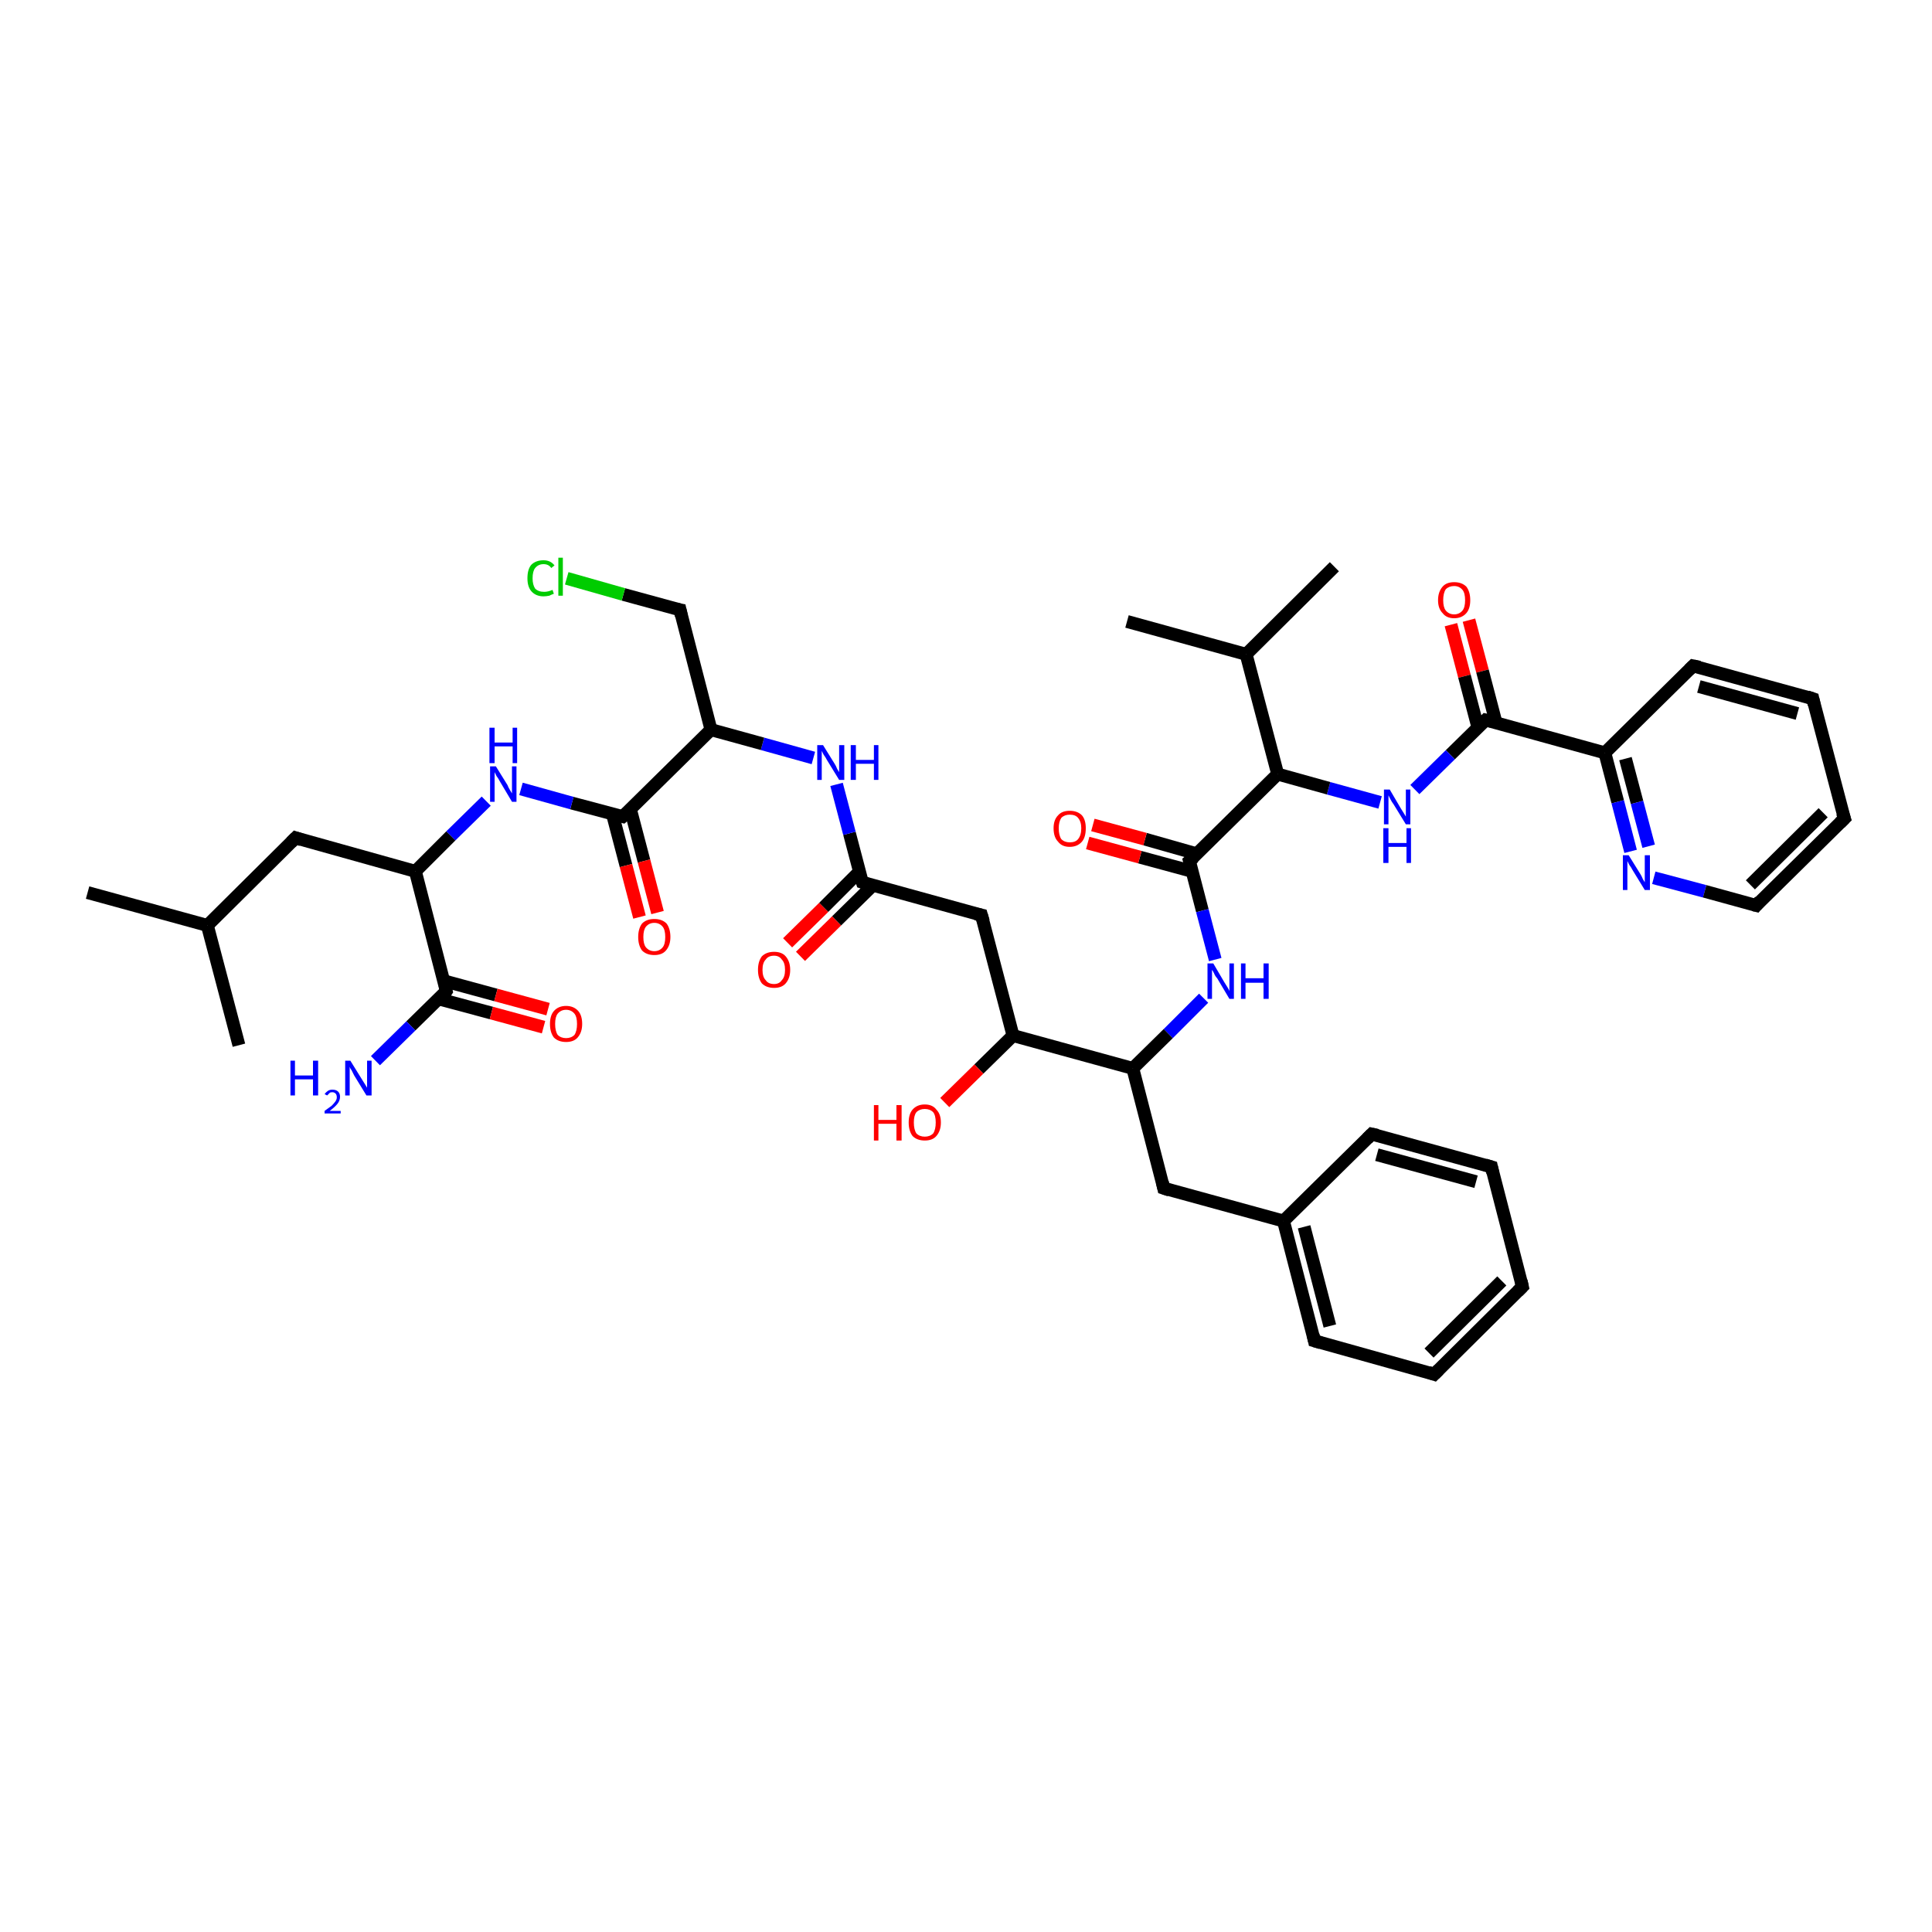 <?xml version='1.0' encoding='iso-8859-1'?>
<svg version='1.1' baseProfile='full'
              xmlns='http://www.w3.org/2000/svg'
                      xmlns:rdkit='http://www.rdkit.org/xml'
                      xmlns:xlink='http://www.w3.org/1999/xlink'
                  xml:space='preserve'
width='300px' height='300px' viewBox='0 0 300 300'>
<!-- END OF HEADER -->
<rect style='opacity:1.0;fill:#FFFFFF;stroke:none' width='300.0' height='300.0' x='0.0' y='0.0'> </rect>
<path class='bond-0 atom-0 atom-1' d='M 228.1,96.3 L 230.2,104.2' style='fill:none;fill-rule:evenodd;stroke:#FF0000;stroke-width:2.0px;stroke-linecap:butt;stroke-linejoin:miter;stroke-opacity:1' />
<path class='bond-0 atom-0 atom-1' d='M 230.2,104.2 L 232.3,112.2' style='fill:none;fill-rule:evenodd;stroke:#000000;stroke-width:2.0px;stroke-linecap:butt;stroke-linejoin:miter;stroke-opacity:1' />
<path class='bond-0 atom-0 atom-1' d='M 225.3,97.0 L 227.4,105.0' style='fill:none;fill-rule:evenodd;stroke:#FF0000;stroke-width:2.0px;stroke-linecap:butt;stroke-linejoin:miter;stroke-opacity:1' />
<path class='bond-0 atom-0 atom-1' d='M 227.4,105.0 L 229.5,113.0' style='fill:none;fill-rule:evenodd;stroke:#000000;stroke-width:2.0px;stroke-linecap:butt;stroke-linejoin:miter;stroke-opacity:1' />
<path class='bond-1 atom-1 atom-2' d='M 230.7,111.8 L 225.2,117.2' style='fill:none;fill-rule:evenodd;stroke:#000000;stroke-width:2.0px;stroke-linecap:butt;stroke-linejoin:miter;stroke-opacity:1' />
<path class='bond-1 atom-1 atom-2' d='M 225.2,117.2 L 219.7,122.6' style='fill:none;fill-rule:evenodd;stroke:#0000FF;stroke-width:2.0px;stroke-linecap:butt;stroke-linejoin:miter;stroke-opacity:1' />
<path class='bond-2 atom-2 atom-3' d='M 214.3,124.6 L 206.3,122.4' style='fill:none;fill-rule:evenodd;stroke:#0000FF;stroke-width:2.0px;stroke-linecap:butt;stroke-linejoin:miter;stroke-opacity:1' />
<path class='bond-2 atom-2 atom-3' d='M 206.3,122.4 L 198.4,120.2' style='fill:none;fill-rule:evenodd;stroke:#000000;stroke-width:2.0px;stroke-linecap:butt;stroke-linejoin:miter;stroke-opacity:1' />
<path class='bond-3 atom-3 atom-4' d='M 198.4,120.2 L 184.7,133.7' style='fill:none;fill-rule:evenodd;stroke:#000000;stroke-width:2.0px;stroke-linecap:butt;stroke-linejoin:miter;stroke-opacity:1' />
<path class='bond-4 atom-4 atom-5' d='M 185.9,132.6 L 177.8,130.3' style='fill:none;fill-rule:evenodd;stroke:#000000;stroke-width:2.0px;stroke-linecap:butt;stroke-linejoin:miter;stroke-opacity:1' />
<path class='bond-4 atom-4 atom-5' d='M 177.8,130.3 L 169.7,128.1' style='fill:none;fill-rule:evenodd;stroke:#FF0000;stroke-width:2.0px;stroke-linecap:butt;stroke-linejoin:miter;stroke-opacity:1' />
<path class='bond-4 atom-4 atom-5' d='M 185.1,135.3 L 177.0,133.1' style='fill:none;fill-rule:evenodd;stroke:#000000;stroke-width:2.0px;stroke-linecap:butt;stroke-linejoin:miter;stroke-opacity:1' />
<path class='bond-4 atom-4 atom-5' d='M 177.0,133.1 L 168.9,130.9' style='fill:none;fill-rule:evenodd;stroke:#FF0000;stroke-width:2.0px;stroke-linecap:butt;stroke-linejoin:miter;stroke-opacity:1' />
<path class='bond-5 atom-4 atom-6' d='M 184.7,133.7 L 186.7,141.4' style='fill:none;fill-rule:evenodd;stroke:#000000;stroke-width:2.0px;stroke-linecap:butt;stroke-linejoin:miter;stroke-opacity:1' />
<path class='bond-5 atom-4 atom-6' d='M 186.7,141.4 L 188.7,149.0' style='fill:none;fill-rule:evenodd;stroke:#0000FF;stroke-width:2.0px;stroke-linecap:butt;stroke-linejoin:miter;stroke-opacity:1' />
<path class='bond-6 atom-6 atom-7' d='M 186.9,155.0 L 181.4,160.5' style='fill:none;fill-rule:evenodd;stroke:#0000FF;stroke-width:2.0px;stroke-linecap:butt;stroke-linejoin:miter;stroke-opacity:1' />
<path class='bond-6 atom-6 atom-7' d='M 181.4,160.5 L 175.9,165.9' style='fill:none;fill-rule:evenodd;stroke:#000000;stroke-width:2.0px;stroke-linecap:butt;stroke-linejoin:miter;stroke-opacity:1' />
<path class='bond-7 atom-7 atom-8' d='M 175.9,165.9 L 180.7,184.5' style='fill:none;fill-rule:evenodd;stroke:#000000;stroke-width:2.0px;stroke-linecap:butt;stroke-linejoin:miter;stroke-opacity:1' />
<path class='bond-8 atom-8 atom-9' d='M 180.7,184.5 L 199.3,189.6' style='fill:none;fill-rule:evenodd;stroke:#000000;stroke-width:2.0px;stroke-linecap:butt;stroke-linejoin:miter;stroke-opacity:1' />
<path class='bond-9 atom-9 atom-10' d='M 199.3,189.6 L 204.1,208.2' style='fill:none;fill-rule:evenodd;stroke:#000000;stroke-width:2.0px;stroke-linecap:butt;stroke-linejoin:miter;stroke-opacity:1' />
<path class='bond-9 atom-9 atom-10' d='M 202.5,190.5 L 206.5,205.9' style='fill:none;fill-rule:evenodd;stroke:#000000;stroke-width:2.0px;stroke-linecap:butt;stroke-linejoin:miter;stroke-opacity:1' />
<path class='bond-10 atom-10 atom-11' d='M 204.1,208.2 L 222.7,213.4' style='fill:none;fill-rule:evenodd;stroke:#000000;stroke-width:2.0px;stroke-linecap:butt;stroke-linejoin:miter;stroke-opacity:1' />
<path class='bond-11 atom-11 atom-12' d='M 222.7,213.4 L 236.4,199.8' style='fill:none;fill-rule:evenodd;stroke:#000000;stroke-width:2.0px;stroke-linecap:butt;stroke-linejoin:miter;stroke-opacity:1' />
<path class='bond-11 atom-11 atom-12' d='M 221.9,210.1 L 233.2,198.9' style='fill:none;fill-rule:evenodd;stroke:#000000;stroke-width:2.0px;stroke-linecap:butt;stroke-linejoin:miter;stroke-opacity:1' />
<path class='bond-12 atom-12 atom-13' d='M 236.4,199.8 L 231.6,181.2' style='fill:none;fill-rule:evenodd;stroke:#000000;stroke-width:2.0px;stroke-linecap:butt;stroke-linejoin:miter;stroke-opacity:1' />
<path class='bond-13 atom-13 atom-14' d='M 231.6,181.2 L 213.0,176.1' style='fill:none;fill-rule:evenodd;stroke:#000000;stroke-width:2.0px;stroke-linecap:butt;stroke-linejoin:miter;stroke-opacity:1' />
<path class='bond-13 atom-13 atom-14' d='M 229.2,183.5 L 213.8,179.3' style='fill:none;fill-rule:evenodd;stroke:#000000;stroke-width:2.0px;stroke-linecap:butt;stroke-linejoin:miter;stroke-opacity:1' />
<path class='bond-14 atom-7 atom-15' d='M 175.9,165.9 L 157.3,160.8' style='fill:none;fill-rule:evenodd;stroke:#000000;stroke-width:2.0px;stroke-linecap:butt;stroke-linejoin:miter;stroke-opacity:1' />
<path class='bond-15 atom-15 atom-16' d='M 157.3,160.8 L 152.0,166.0' style='fill:none;fill-rule:evenodd;stroke:#000000;stroke-width:2.0px;stroke-linecap:butt;stroke-linejoin:miter;stroke-opacity:1' />
<path class='bond-15 atom-15 atom-16' d='M 152.0,166.0 L 146.7,171.2' style='fill:none;fill-rule:evenodd;stroke:#FF0000;stroke-width:2.0px;stroke-linecap:butt;stroke-linejoin:miter;stroke-opacity:1' />
<path class='bond-16 atom-15 atom-17' d='M 157.3,160.8 L 152.4,142.1' style='fill:none;fill-rule:evenodd;stroke:#000000;stroke-width:2.0px;stroke-linecap:butt;stroke-linejoin:miter;stroke-opacity:1' />
<path class='bond-17 atom-17 atom-18' d='M 152.4,142.1 L 133.9,137.0' style='fill:none;fill-rule:evenodd;stroke:#000000;stroke-width:2.0px;stroke-linecap:butt;stroke-linejoin:miter;stroke-opacity:1' />
<path class='bond-18 atom-18 atom-19' d='M 133.4,135.4 L 127.9,140.9' style='fill:none;fill-rule:evenodd;stroke:#000000;stroke-width:2.0px;stroke-linecap:butt;stroke-linejoin:miter;stroke-opacity:1' />
<path class='bond-18 atom-18 atom-19' d='M 127.9,140.9 L 122.3,146.4' style='fill:none;fill-rule:evenodd;stroke:#FF0000;stroke-width:2.0px;stroke-linecap:butt;stroke-linejoin:miter;stroke-opacity:1' />
<path class='bond-18 atom-18 atom-19' d='M 135.5,137.5 L 129.9,143.0' style='fill:none;fill-rule:evenodd;stroke:#000000;stroke-width:2.0px;stroke-linecap:butt;stroke-linejoin:miter;stroke-opacity:1' />
<path class='bond-18 atom-18 atom-19' d='M 129.9,143.0 L 124.3,148.5' style='fill:none;fill-rule:evenodd;stroke:#FF0000;stroke-width:2.0px;stroke-linecap:butt;stroke-linejoin:miter;stroke-opacity:1' />
<path class='bond-19 atom-18 atom-20' d='M 133.9,137.0 L 131.9,129.4' style='fill:none;fill-rule:evenodd;stroke:#000000;stroke-width:2.0px;stroke-linecap:butt;stroke-linejoin:miter;stroke-opacity:1' />
<path class='bond-19 atom-18 atom-20' d='M 131.9,129.4 L 129.9,121.8' style='fill:none;fill-rule:evenodd;stroke:#0000FF;stroke-width:2.0px;stroke-linecap:butt;stroke-linejoin:miter;stroke-opacity:1' />
<path class='bond-20 atom-20 atom-21' d='M 126.3,117.7 L 118.4,115.5' style='fill:none;fill-rule:evenodd;stroke:#0000FF;stroke-width:2.0px;stroke-linecap:butt;stroke-linejoin:miter;stroke-opacity:1' />
<path class='bond-20 atom-20 atom-21' d='M 118.4,115.5 L 110.4,113.3' style='fill:none;fill-rule:evenodd;stroke:#000000;stroke-width:2.0px;stroke-linecap:butt;stroke-linejoin:miter;stroke-opacity:1' />
<path class='bond-21 atom-21 atom-22' d='M 110.4,113.3 L 96.7,126.8' style='fill:none;fill-rule:evenodd;stroke:#000000;stroke-width:2.0px;stroke-linecap:butt;stroke-linejoin:miter;stroke-opacity:1' />
<path class='bond-22 atom-22 atom-23' d='M 95.1,126.4 L 97.2,134.4' style='fill:none;fill-rule:evenodd;stroke:#000000;stroke-width:2.0px;stroke-linecap:butt;stroke-linejoin:miter;stroke-opacity:1' />
<path class='bond-22 atom-22 atom-23' d='M 97.2,134.4 L 99.3,142.4' style='fill:none;fill-rule:evenodd;stroke:#FF0000;stroke-width:2.0px;stroke-linecap:butt;stroke-linejoin:miter;stroke-opacity:1' />
<path class='bond-22 atom-22 atom-23' d='M 97.9,125.7 L 100.0,133.7' style='fill:none;fill-rule:evenodd;stroke:#000000;stroke-width:2.0px;stroke-linecap:butt;stroke-linejoin:miter;stroke-opacity:1' />
<path class='bond-22 atom-22 atom-23' d='M 100.0,133.7 L 102.1,141.7' style='fill:none;fill-rule:evenodd;stroke:#FF0000;stroke-width:2.0px;stroke-linecap:butt;stroke-linejoin:miter;stroke-opacity:1' />
<path class='bond-23 atom-22 atom-24' d='M 96.7,126.8 L 88.8,124.7' style='fill:none;fill-rule:evenodd;stroke:#000000;stroke-width:2.0px;stroke-linecap:butt;stroke-linejoin:miter;stroke-opacity:1' />
<path class='bond-23 atom-22 atom-24' d='M 88.8,124.7 L 80.9,122.5' style='fill:none;fill-rule:evenodd;stroke:#0000FF;stroke-width:2.0px;stroke-linecap:butt;stroke-linejoin:miter;stroke-opacity:1' />
<path class='bond-24 atom-24 atom-25' d='M 75.5,124.4 L 70.0,129.8' style='fill:none;fill-rule:evenodd;stroke:#0000FF;stroke-width:2.0px;stroke-linecap:butt;stroke-linejoin:miter;stroke-opacity:1' />
<path class='bond-24 atom-24 atom-25' d='M 70.0,129.8 L 64.5,135.3' style='fill:none;fill-rule:evenodd;stroke:#000000;stroke-width:2.0px;stroke-linecap:butt;stroke-linejoin:miter;stroke-opacity:1' />
<path class='bond-25 atom-25 atom-26' d='M 64.5,135.3 L 69.3,153.9' style='fill:none;fill-rule:evenodd;stroke:#000000;stroke-width:2.0px;stroke-linecap:butt;stroke-linejoin:miter;stroke-opacity:1' />
<path class='bond-26 atom-26 atom-27' d='M 68.1,155.1 L 76.3,157.3' style='fill:none;fill-rule:evenodd;stroke:#000000;stroke-width:2.0px;stroke-linecap:butt;stroke-linejoin:miter;stroke-opacity:1' />
<path class='bond-26 atom-26 atom-27' d='M 76.3,157.3 L 84.4,159.5' style='fill:none;fill-rule:evenodd;stroke:#FF0000;stroke-width:2.0px;stroke-linecap:butt;stroke-linejoin:miter;stroke-opacity:1' />
<path class='bond-26 atom-26 atom-27' d='M 68.9,152.3 L 77.0,154.5' style='fill:none;fill-rule:evenodd;stroke:#000000;stroke-width:2.0px;stroke-linecap:butt;stroke-linejoin:miter;stroke-opacity:1' />
<path class='bond-26 atom-26 atom-27' d='M 77.0,154.5 L 85.1,156.7' style='fill:none;fill-rule:evenodd;stroke:#FF0000;stroke-width:2.0px;stroke-linecap:butt;stroke-linejoin:miter;stroke-opacity:1' />
<path class='bond-27 atom-26 atom-28' d='M 69.3,153.9 L 63.8,159.3' style='fill:none;fill-rule:evenodd;stroke:#000000;stroke-width:2.0px;stroke-linecap:butt;stroke-linejoin:miter;stroke-opacity:1' />
<path class='bond-27 atom-26 atom-28' d='M 63.8,159.3 L 58.3,164.7' style='fill:none;fill-rule:evenodd;stroke:#0000FF;stroke-width:2.0px;stroke-linecap:butt;stroke-linejoin:miter;stroke-opacity:1' />
<path class='bond-28 atom-25 atom-29' d='M 64.5,135.3 L 45.9,130.1' style='fill:none;fill-rule:evenodd;stroke:#000000;stroke-width:2.0px;stroke-linecap:butt;stroke-linejoin:miter;stroke-opacity:1' />
<path class='bond-29 atom-29 atom-30' d='M 45.9,130.1 L 32.2,143.7' style='fill:none;fill-rule:evenodd;stroke:#000000;stroke-width:2.0px;stroke-linecap:butt;stroke-linejoin:miter;stroke-opacity:1' />
<path class='bond-30 atom-30 atom-31' d='M 32.2,143.7 L 13.6,138.6' style='fill:none;fill-rule:evenodd;stroke:#000000;stroke-width:2.0px;stroke-linecap:butt;stroke-linejoin:miter;stroke-opacity:1' />
<path class='bond-31 atom-30 atom-32' d='M 32.2,143.7 L 37.1,162.3' style='fill:none;fill-rule:evenodd;stroke:#000000;stroke-width:2.0px;stroke-linecap:butt;stroke-linejoin:miter;stroke-opacity:1' />
<path class='bond-32 atom-21 atom-33' d='M 110.4,113.3 L 105.6,94.7' style='fill:none;fill-rule:evenodd;stroke:#000000;stroke-width:2.0px;stroke-linecap:butt;stroke-linejoin:miter;stroke-opacity:1' />
<path class='bond-33 atom-33 atom-34' d='M 105.6,94.7 L 96.8,92.3' style='fill:none;fill-rule:evenodd;stroke:#000000;stroke-width:2.0px;stroke-linecap:butt;stroke-linejoin:miter;stroke-opacity:1' />
<path class='bond-33 atom-33 atom-34' d='M 96.8,92.3 L 88.0,89.8' style='fill:none;fill-rule:evenodd;stroke:#00CC00;stroke-width:2.0px;stroke-linecap:butt;stroke-linejoin:miter;stroke-opacity:1' />
<path class='bond-34 atom-3 atom-35' d='M 198.4,120.2 L 193.5,101.6' style='fill:none;fill-rule:evenodd;stroke:#000000;stroke-width:2.0px;stroke-linecap:butt;stroke-linejoin:miter;stroke-opacity:1' />
<path class='bond-35 atom-35 atom-36' d='M 193.5,101.6 L 207.2,88.0' style='fill:none;fill-rule:evenodd;stroke:#000000;stroke-width:2.0px;stroke-linecap:butt;stroke-linejoin:miter;stroke-opacity:1' />
<path class='bond-36 atom-35 atom-37' d='M 193.5,101.6 L 175.0,96.5' style='fill:none;fill-rule:evenodd;stroke:#000000;stroke-width:2.0px;stroke-linecap:butt;stroke-linejoin:miter;stroke-opacity:1' />
<path class='bond-37 atom-1 atom-38' d='M 230.7,111.8 L 249.2,116.9' style='fill:none;fill-rule:evenodd;stroke:#000000;stroke-width:2.0px;stroke-linecap:butt;stroke-linejoin:miter;stroke-opacity:1' />
<path class='bond-38 atom-38 atom-39' d='M 249.2,116.9 L 251.2,124.5' style='fill:none;fill-rule:evenodd;stroke:#000000;stroke-width:2.0px;stroke-linecap:butt;stroke-linejoin:miter;stroke-opacity:1' />
<path class='bond-38 atom-38 atom-39' d='M 251.2,124.5 L 253.2,132.2' style='fill:none;fill-rule:evenodd;stroke:#0000FF;stroke-width:2.0px;stroke-linecap:butt;stroke-linejoin:miter;stroke-opacity:1' />
<path class='bond-38 atom-38 atom-39' d='M 252.4,117.8 L 254.2,124.6' style='fill:none;fill-rule:evenodd;stroke:#000000;stroke-width:2.0px;stroke-linecap:butt;stroke-linejoin:miter;stroke-opacity:1' />
<path class='bond-38 atom-38 atom-39' d='M 254.2,124.6 L 256.0,131.4' style='fill:none;fill-rule:evenodd;stroke:#0000FF;stroke-width:2.0px;stroke-linecap:butt;stroke-linejoin:miter;stroke-opacity:1' />
<path class='bond-39 atom-39 atom-40' d='M 256.8,136.3 L 264.7,138.4' style='fill:none;fill-rule:evenodd;stroke:#0000FF;stroke-width:2.0px;stroke-linecap:butt;stroke-linejoin:miter;stroke-opacity:1' />
<path class='bond-39 atom-39 atom-40' d='M 264.7,138.4 L 272.7,140.6' style='fill:none;fill-rule:evenodd;stroke:#000000;stroke-width:2.0px;stroke-linecap:butt;stroke-linejoin:miter;stroke-opacity:1' />
<path class='bond-40 atom-40 atom-41' d='M 272.7,140.6 L 286.4,127.1' style='fill:none;fill-rule:evenodd;stroke:#000000;stroke-width:2.0px;stroke-linecap:butt;stroke-linejoin:miter;stroke-opacity:1' />
<path class='bond-40 atom-40 atom-41' d='M 271.8,137.4 L 283.1,126.2' style='fill:none;fill-rule:evenodd;stroke:#000000;stroke-width:2.0px;stroke-linecap:butt;stroke-linejoin:miter;stroke-opacity:1' />
<path class='bond-41 atom-41 atom-42' d='M 286.4,127.1 L 281.5,108.5' style='fill:none;fill-rule:evenodd;stroke:#000000;stroke-width:2.0px;stroke-linecap:butt;stroke-linejoin:miter;stroke-opacity:1' />
<path class='bond-42 atom-42 atom-43' d='M 281.5,108.5 L 262.9,103.4' style='fill:none;fill-rule:evenodd;stroke:#000000;stroke-width:2.0px;stroke-linecap:butt;stroke-linejoin:miter;stroke-opacity:1' />
<path class='bond-42 atom-42 atom-43' d='M 279.1,110.8 L 263.8,106.6' style='fill:none;fill-rule:evenodd;stroke:#000000;stroke-width:2.0px;stroke-linecap:butt;stroke-linejoin:miter;stroke-opacity:1' />
<path class='bond-43 atom-14 atom-9' d='M 213.0,176.1 L 199.3,189.6' style='fill:none;fill-rule:evenodd;stroke:#000000;stroke-width:2.0px;stroke-linecap:butt;stroke-linejoin:miter;stroke-opacity:1' />
<path class='bond-44 atom-43 atom-38' d='M 262.9,103.4 L 249.2,116.9' style='fill:none;fill-rule:evenodd;stroke:#000000;stroke-width:2.0px;stroke-linecap:butt;stroke-linejoin:miter;stroke-opacity:1' />
<path d='M 230.4,112.1 L 230.7,111.8 L 231.6,112.0' style='fill:none;stroke:#000000;stroke-width:2.0px;stroke-linecap:butt;stroke-linejoin:miter;stroke-opacity:1;' />
<path d='M 185.4,133.1 L 184.7,133.7 L 184.8,134.1' style='fill:none;stroke:#000000;stroke-width:2.0px;stroke-linecap:butt;stroke-linejoin:miter;stroke-opacity:1;' />
<path d='M 180.5,183.6 L 180.7,184.5 L 181.6,184.8' style='fill:none;stroke:#000000;stroke-width:2.0px;stroke-linecap:butt;stroke-linejoin:miter;stroke-opacity:1;' />
<path d='M 203.9,207.3 L 204.1,208.2 L 205.1,208.5' style='fill:none;stroke:#000000;stroke-width:2.0px;stroke-linecap:butt;stroke-linejoin:miter;stroke-opacity:1;' />
<path d='M 221.8,213.1 L 222.7,213.4 L 223.4,212.7' style='fill:none;stroke:#000000;stroke-width:2.0px;stroke-linecap:butt;stroke-linejoin:miter;stroke-opacity:1;' />
<path d='M 235.7,200.5 L 236.4,199.8 L 236.2,198.9' style='fill:none;stroke:#000000;stroke-width:2.0px;stroke-linecap:butt;stroke-linejoin:miter;stroke-opacity:1;' />
<path d='M 231.8,182.1 L 231.6,181.2 L 230.6,180.9' style='fill:none;stroke:#000000;stroke-width:2.0px;stroke-linecap:butt;stroke-linejoin:miter;stroke-opacity:1;' />
<path d='M 213.9,176.3 L 213.0,176.1 L 212.3,176.8' style='fill:none;stroke:#000000;stroke-width:2.0px;stroke-linecap:butt;stroke-linejoin:miter;stroke-opacity:1;' />
<path d='M 152.7,143.1 L 152.4,142.1 L 151.5,141.9' style='fill:none;stroke:#000000;stroke-width:2.0px;stroke-linecap:butt;stroke-linejoin:miter;stroke-opacity:1;' />
<path d='M 134.8,137.3 L 133.9,137.0 L 133.8,136.7' style='fill:none;stroke:#000000;stroke-width:2.0px;stroke-linecap:butt;stroke-linejoin:miter;stroke-opacity:1;' />
<path d='M 97.4,126.2 L 96.7,126.8 L 96.3,126.7' style='fill:none;stroke:#000000;stroke-width:2.0px;stroke-linecap:butt;stroke-linejoin:miter;stroke-opacity:1;' />
<path d='M 69.1,152.9 L 69.3,153.9 L 69.1,154.2' style='fill:none;stroke:#000000;stroke-width:2.0px;stroke-linecap:butt;stroke-linejoin:miter;stroke-opacity:1;' />
<path d='M 46.8,130.4 L 45.9,130.1 L 45.2,130.8' style='fill:none;stroke:#000000;stroke-width:2.0px;stroke-linecap:butt;stroke-linejoin:miter;stroke-opacity:1;' />
<path d='M 105.8,95.6 L 105.6,94.7 L 105.1,94.6' style='fill:none;stroke:#000000;stroke-width:2.0px;stroke-linecap:butt;stroke-linejoin:miter;stroke-opacity:1;' />
<path d='M 272.3,140.5 L 272.7,140.6 L 273.3,139.9' style='fill:none;stroke:#000000;stroke-width:2.0px;stroke-linecap:butt;stroke-linejoin:miter;stroke-opacity:1;' />
<path d='M 285.7,127.8 L 286.4,127.1 L 286.1,126.2' style='fill:none;stroke:#000000;stroke-width:2.0px;stroke-linecap:butt;stroke-linejoin:miter;stroke-opacity:1;' />
<path d='M 281.7,109.4 L 281.5,108.5 L 280.6,108.2' style='fill:none;stroke:#000000;stroke-width:2.0px;stroke-linecap:butt;stroke-linejoin:miter;stroke-opacity:1;' />
<path d='M 263.9,103.6 L 262.9,103.4 L 262.3,104.0' style='fill:none;stroke:#000000;stroke-width:2.0px;stroke-linecap:butt;stroke-linejoin:miter;stroke-opacity:1;' />
<path class='atom-0' d='M 223.3 93.2
Q 223.3 91.9, 224.0 91.1
Q 224.6 90.4, 225.8 90.4
Q 227.0 90.4, 227.7 91.1
Q 228.3 91.9, 228.3 93.2
Q 228.3 94.5, 227.7 95.2
Q 227.0 96.0, 225.8 96.0
Q 224.6 96.0, 224.0 95.2
Q 223.3 94.5, 223.3 93.2
M 225.8 95.4
Q 226.6 95.4, 227.1 94.8
Q 227.5 94.3, 227.5 93.2
Q 227.5 92.1, 227.1 91.6
Q 226.6 91.0, 225.8 91.0
Q 225.0 91.0, 224.5 91.5
Q 224.1 92.1, 224.1 93.2
Q 224.1 94.3, 224.5 94.8
Q 225.0 95.4, 225.8 95.4
' fill='#FF0000'/>
<path class='atom-2' d='M 215.8 122.6
L 217.5 125.5
Q 217.7 125.8, 218.0 126.3
Q 218.3 126.8, 218.3 126.8
L 218.3 122.6
L 219.0 122.6
L 219.0 128.0
L 218.3 128.0
L 216.4 124.9
Q 216.1 124.5, 215.9 124.1
Q 215.7 123.7, 215.6 123.5
L 215.6 128.0
L 214.9 128.0
L 214.9 122.6
L 215.8 122.6
' fill='#0000FF'/>
<path class='atom-2' d='M 214.8 128.6
L 215.6 128.6
L 215.6 130.9
L 218.4 130.9
L 218.4 128.6
L 219.1 128.6
L 219.1 134.0
L 218.4 134.0
L 218.4 131.5
L 215.6 131.5
L 215.6 134.0
L 214.8 134.0
L 214.8 128.6
' fill='#0000FF'/>
<path class='atom-5' d='M 163.6 128.6
Q 163.6 127.3, 164.3 126.6
Q 164.9 125.9, 166.1 125.9
Q 167.3 125.9, 168.0 126.6
Q 168.6 127.3, 168.6 128.6
Q 168.6 130.0, 168.0 130.7
Q 167.3 131.5, 166.1 131.5
Q 164.9 131.5, 164.3 130.7
Q 163.6 130.0, 163.6 128.6
M 166.1 130.8
Q 167.0 130.8, 167.4 130.3
Q 167.9 129.7, 167.9 128.6
Q 167.9 127.6, 167.4 127.0
Q 167.0 126.5, 166.1 126.5
Q 165.3 126.5, 164.8 127.0
Q 164.4 127.6, 164.4 128.6
Q 164.4 129.7, 164.8 130.3
Q 165.3 130.8, 166.1 130.8
' fill='#FF0000'/>
<path class='atom-6' d='M 188.4 149.6
L 190.1 152.5
Q 190.3 152.8, 190.6 153.3
Q 190.9 153.8, 190.9 153.9
L 190.9 149.6
L 191.6 149.6
L 191.6 155.1
L 190.9 155.1
L 189.0 151.9
Q 188.7 151.6, 188.5 151.1
Q 188.3 150.7, 188.2 150.6
L 188.2 155.1
L 187.5 155.1
L 187.5 149.6
L 188.4 149.6
' fill='#0000FF'/>
<path class='atom-6' d='M 192.7 149.6
L 193.4 149.6
L 193.4 151.9
L 196.2 151.9
L 196.2 149.6
L 197.0 149.6
L 197.0 155.1
L 196.2 155.1
L 196.2 152.6
L 193.4 152.6
L 193.4 155.1
L 192.7 155.1
L 192.7 149.6
' fill='#0000FF'/>
<path class='atom-16' d='M 135.7 171.6
L 136.4 171.6
L 136.4 173.9
L 139.2 173.9
L 139.2 171.6
L 140.0 171.6
L 140.0 177.1
L 139.2 177.1
L 139.2 174.5
L 136.4 174.5
L 136.4 177.1
L 135.7 177.1
L 135.7 171.6
' fill='#FF0000'/>
<path class='atom-16' d='M 141.1 174.3
Q 141.1 173.0, 141.7 172.3
Q 142.4 171.5, 143.6 171.5
Q 144.8 171.5, 145.4 172.3
Q 146.1 173.0, 146.1 174.3
Q 146.1 175.6, 145.4 176.4
Q 144.8 177.1, 143.6 177.1
Q 142.4 177.1, 141.7 176.4
Q 141.1 175.6, 141.1 174.3
M 143.6 176.5
Q 144.4 176.5, 144.9 176.0
Q 145.3 175.4, 145.3 174.3
Q 145.3 173.2, 144.9 172.7
Q 144.4 172.2, 143.6 172.2
Q 142.8 172.2, 142.3 172.7
Q 141.9 173.2, 141.9 174.3
Q 141.9 175.4, 142.3 176.0
Q 142.8 176.5, 143.6 176.5
' fill='#FF0000'/>
<path class='atom-19' d='M 117.7 150.6
Q 117.7 149.3, 118.3 148.5
Q 119.0 147.8, 120.2 147.8
Q 121.4 147.8, 122.0 148.5
Q 122.7 149.3, 122.7 150.6
Q 122.7 151.9, 122.0 152.7
Q 121.4 153.4, 120.2 153.4
Q 119.0 153.4, 118.3 152.7
Q 117.7 151.9, 117.7 150.6
M 120.2 152.8
Q 121.0 152.8, 121.4 152.2
Q 121.9 151.7, 121.9 150.6
Q 121.9 149.5, 121.4 149.0
Q 121.0 148.4, 120.2 148.4
Q 119.3 148.4, 118.9 149.0
Q 118.4 149.5, 118.4 150.6
Q 118.4 151.7, 118.9 152.2
Q 119.3 152.8, 120.2 152.8
' fill='#FF0000'/>
<path class='atom-20' d='M 127.8 115.7
L 129.6 118.6
Q 129.8 118.9, 130.0 119.4
Q 130.3 119.9, 130.3 119.9
L 130.3 115.7
L 131.1 115.7
L 131.1 121.1
L 130.3 121.1
L 128.4 118.0
Q 128.2 117.6, 127.9 117.2
Q 127.7 116.8, 127.6 116.6
L 127.6 121.1
L 126.9 121.1
L 126.9 115.7
L 127.8 115.7
' fill='#0000FF'/>
<path class='atom-20' d='M 132.1 115.7
L 132.9 115.7
L 132.9 118.0
L 135.7 118.0
L 135.7 115.7
L 136.4 115.7
L 136.4 121.1
L 135.7 121.1
L 135.7 118.6
L 132.9 118.6
L 132.9 121.1
L 132.1 121.1
L 132.1 115.7
' fill='#0000FF'/>
<path class='atom-23' d='M 99.1 145.5
Q 99.1 144.2, 99.7 143.4
Q 100.4 142.7, 101.6 142.7
Q 102.8 142.7, 103.5 143.4
Q 104.1 144.2, 104.1 145.5
Q 104.1 146.8, 103.4 147.6
Q 102.8 148.3, 101.6 148.3
Q 100.4 148.3, 99.7 147.6
Q 99.1 146.8, 99.1 145.5
M 101.6 147.7
Q 102.4 147.7, 102.9 147.1
Q 103.3 146.6, 103.3 145.5
Q 103.3 144.4, 102.9 143.9
Q 102.4 143.3, 101.6 143.3
Q 100.8 143.3, 100.3 143.9
Q 99.9 144.4, 99.9 145.5
Q 99.9 146.6, 100.3 147.1
Q 100.8 147.7, 101.6 147.7
' fill='#FF0000'/>
<path class='atom-24' d='M 77.0 119.0
L 78.8 121.9
Q 78.9 122.2, 79.2 122.7
Q 79.5 123.2, 79.5 123.2
L 79.5 119.0
L 80.2 119.0
L 80.2 124.5
L 79.5 124.5
L 77.6 121.3
Q 77.4 120.9, 77.1 120.5
Q 76.9 120.1, 76.8 119.9
L 76.8 124.5
L 76.1 124.5
L 76.1 119.0
L 77.0 119.0
' fill='#0000FF'/>
<path class='atom-24' d='M 76.0 113.0
L 76.8 113.0
L 76.8 115.3
L 79.6 115.3
L 79.6 113.0
L 80.3 113.0
L 80.3 118.5
L 79.6 118.5
L 79.6 115.9
L 76.8 115.9
L 76.8 118.5
L 76.0 118.5
L 76.0 113.0
' fill='#0000FF'/>
<path class='atom-27' d='M 85.4 159.0
Q 85.4 157.7, 86.0 157.0
Q 86.7 156.2, 87.9 156.2
Q 89.1 156.2, 89.8 157.0
Q 90.4 157.7, 90.4 159.0
Q 90.4 160.3, 89.7 161.1
Q 89.1 161.8, 87.9 161.8
Q 86.7 161.8, 86.0 161.1
Q 85.4 160.3, 85.4 159.0
M 87.9 161.2
Q 88.7 161.2, 89.2 160.7
Q 89.6 160.1, 89.6 159.0
Q 89.6 157.9, 89.2 157.4
Q 88.7 156.8, 87.9 156.8
Q 87.1 156.8, 86.6 157.4
Q 86.2 157.9, 86.2 159.0
Q 86.2 160.1, 86.6 160.7
Q 87.1 161.2, 87.9 161.2
' fill='#FF0000'/>
<path class='atom-28' d='M 45.1 164.7
L 45.8 164.7
L 45.8 167.0
L 48.6 167.0
L 48.6 164.7
L 49.4 164.7
L 49.4 170.1
L 48.6 170.1
L 48.6 167.6
L 45.8 167.6
L 45.8 170.1
L 45.1 170.1
L 45.1 164.7
' fill='#0000FF'/>
<path class='atom-28' d='M 50.4 169.9
Q 50.6 169.6, 50.9 169.4
Q 51.2 169.2, 51.6 169.2
Q 52.2 169.2, 52.5 169.5
Q 52.8 169.8, 52.8 170.3
Q 52.8 170.9, 52.4 171.4
Q 52.0 171.9, 51.2 172.5
L 52.9 172.5
L 52.9 172.9
L 50.4 172.9
L 50.4 172.5
Q 51.1 172.0, 51.5 171.7
Q 51.9 171.3, 52.1 171.0
Q 52.3 170.7, 52.3 170.4
Q 52.3 170.0, 52.1 169.8
Q 51.9 169.6, 51.6 169.6
Q 51.3 169.6, 51.2 169.7
Q 51.0 169.9, 50.8 170.1
L 50.4 169.9
' fill='#0000FF'/>
<path class='atom-28' d='M 54.4 164.7
L 56.2 167.6
Q 56.4 167.9, 56.7 168.4
Q 57.0 168.9, 57.0 168.9
L 57.0 164.7
L 57.7 164.7
L 57.7 170.1
L 56.9 170.1
L 55.0 167.0
Q 54.8 166.6, 54.6 166.2
Q 54.3 165.8, 54.3 165.6
L 54.3 170.1
L 53.6 170.1
L 53.6 164.7
L 54.4 164.7
' fill='#0000FF'/>
<path class='atom-34' d='M 81.9 89.8
Q 81.9 88.4, 82.5 87.7
Q 83.2 87.0, 84.4 87.0
Q 85.5 87.0, 86.1 87.8
L 85.6 88.2
Q 85.2 87.6, 84.4 87.6
Q 83.6 87.6, 83.1 88.2
Q 82.7 88.7, 82.7 89.8
Q 82.7 90.8, 83.1 91.4
Q 83.6 91.9, 84.5 91.9
Q 85.1 91.9, 85.8 91.6
L 86.0 92.2
Q 85.7 92.3, 85.3 92.5
Q 84.8 92.6, 84.4 92.6
Q 83.2 92.6, 82.5 91.8
Q 81.9 91.1, 81.9 89.8
' fill='#00CC00'/>
<path class='atom-34' d='M 86.7 86.6
L 87.4 86.6
L 87.4 92.5
L 86.7 92.5
L 86.7 86.6
' fill='#00CC00'/>
<path class='atom-39' d='M 252.9 132.8
L 254.7 135.7
Q 254.9 136.0, 255.1 136.5
Q 255.4 137.0, 255.4 137.0
L 255.4 132.8
L 256.2 132.8
L 256.2 138.2
L 255.4 138.2
L 253.5 135.1
Q 253.3 134.7, 253.0 134.3
Q 252.8 133.9, 252.7 133.7
L 252.7 138.2
L 252.0 138.2
L 252.0 132.8
L 252.9 132.8
' fill='#0000FF'/>
</svg>
